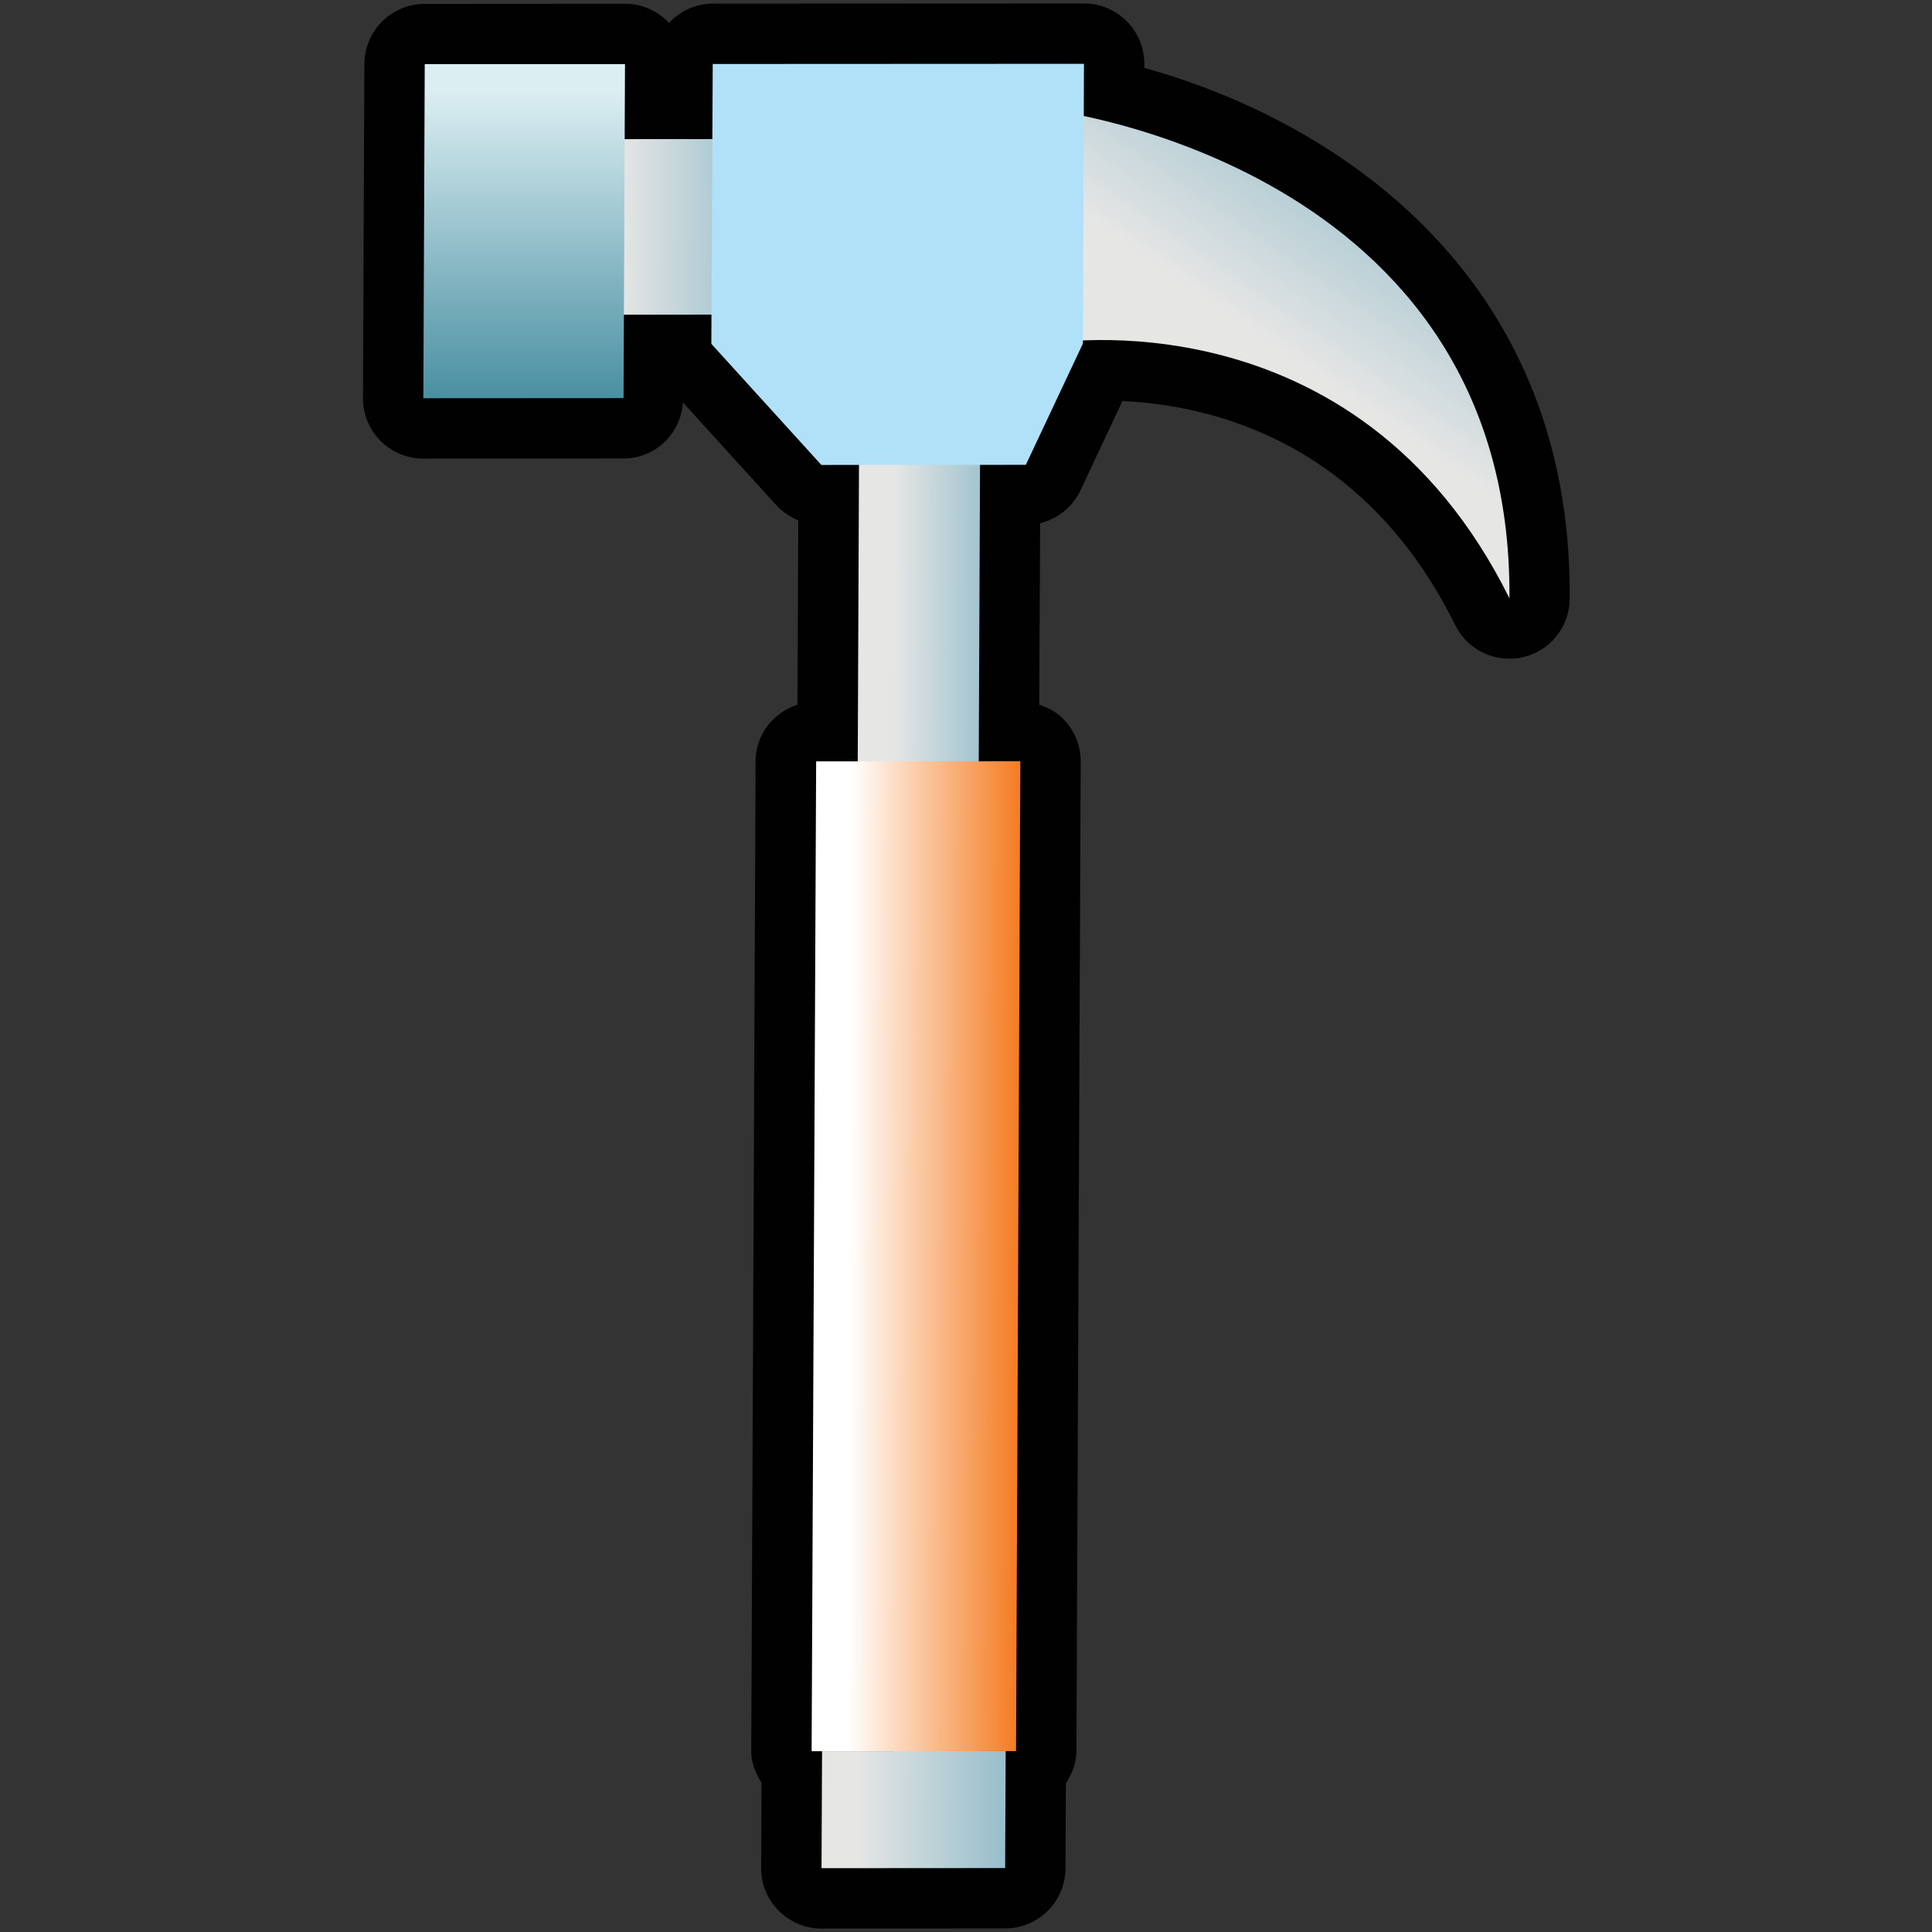 <?xml version="1.0" encoding="UTF-8" standalone="no"?>
<!-- Generator: Adobe Illustrator 14.0.0, SVG Export Plug-In . SVG Version: 6.00 Build 43363)  -->

<svg
   xmlns:dc="http://purl.org/dc/elements/1.1/"
   xmlns:cc="http://creativecommons.org/ns#"
   xmlns:rdf="http://www.w3.org/1999/02/22-rdf-syntax-ns#"
   xmlns:svg="http://www.w3.org/2000/svg"
   xmlns="http://www.w3.org/2000/svg"
   xmlns:sodipodi="http://sodipodi.sourceforge.net/DTD/sodipodi-0.dtd"
   xmlns:inkscape="http://www.inkscape.org/namespaces/inkscape"
   version="1.1"
   id="Layer_1"
   x="0px"
   y="0px"
   width="32px"
   height="32px"
   viewBox="0 0 32 32"
   enable-background="new 0 0 32 32"
   xml:space="preserve"
   inkscape:version="0.48.2 r9819"
   sodipodi:docname="development.svg"><rect x="0" y="0" width="32" height="32" fill="#333333" stroke="none"/><defs
   id="defs143" /><sodipodi:namedview
   pagecolor="#ffffff"
   bordercolor="#666666"
   borderopacity="1"
   objecttolerance="10"
   gridtolerance="10"
   guidetolerance="10"
   inkscape:pageopacity="0"
   inkscape:pageshadow="2"
   inkscape:window-width="1439"
   inkscape:window-height="777"
   id="namedview141"
   showgrid="false"
   inkscape:zoom="7.375"
   inkscape:cx="16"
   inkscape:cy="16"
   inkscape:window-x="167"
   inkscape:window-y="59"
   inkscape:window-maximized="0"
   inkscape:current-layer="g3" />
<g
   id="g3">
	<g
   id="g5"
   transform="translate(-6,0)">
		<g
   id="g7">
			<path
   d="M 24.954,1.125 V 1.062 C 24.955,0.795 24.85,0.541 24.662,0.351 24.474,0.163 24.221,0.057 23.954,0.057 L 17.805,0.06 c -0.287,0 -0.543,0.127 -0.727,0.321 C 17.07,0.373 17.068,0.363 17.06,0.357 16.872,0.169 16.619,0.062 16.351,0.062 l -3.316,0.002 c -0.551,0 -0.996,0.444 -1,0.996 l -0.023,5.532 c -0.002,0.267 0.104,0.521 0.291,0.711 0.188,0.188 0.443,0.293 0.709,0.293 l 3.316,-0.002 c 0.525,0 0.947,-0.409 0.984,-0.928 l 1.551,1.707 c 0.102,0.109 0.226,0.189 0.359,0.246 l -0.014,3.053 c -0.398,0.129 -0.691,0.492 -0.693,0.935 l -0.072,16.395 c -0.002,0.189 0.068,0.367 0.17,0.525 l -0.006,1.412 c -0.002,0.266 0.104,0.52 0.291,0.709 0.188,0.188 0.442,0.295 0.709,0.295 l 3.041,-0.002 c 0.552,0 0.998,-0.445 1,-0.996 l 0.006,-1.41 c 0.101,-0.154 0.174,-0.328 0.175,-0.525 L 23.9,12.615 c 0,-0.269 -0.104,-0.521 -0.293,-0.711 -0.108,-0.11 -0.248,-0.185 -0.394,-0.231 L 23.228,8.667 C 23.515,8.595 23.765,8.4 23.894,8.126 l 0.697,-1.484 c 1.545,0.074 4.021,0.705 5.512,3.711 0.172,0.348 0.521,0.557 0.896,0.557 0.073,0 0.148,-0.008 0.227,-0.025 0.449,-0.104 0.771,-0.504 0.773,-0.967 0.044,-5.453 -4.008,-7.955 -7.045,-8.793 z"
   id="path9"
   inkscape:connector-curvature="0"
   style="fill:#010101" />
			
				<linearGradient
   id="rect3338_2_"
   gradientUnits="userSpaceOnUse"
   x1="38.121"
   y1="-1424.943"
   x2="41.138"
   y2="-1424.943"
   gradientTransform="matrix(1.025,-4e-4,0.004,-1.026,-17.115,-1458.218)">
				<stop
   offset="0"
   style="stop-color:#E6E6E5"
   id="stop12" />
				<stop
   offset="0.726"
   style="stop-color:#99BFCC"
   id="stop14" />
				<stop
   offset="1"
   style="stop-color:#B2D8E5"
   id="stop16" />
			</linearGradient>
			<polygon
   id="rect3338_1_"
   points="15.678,5.213 15.689,2.305 18.523,2.303 18.514,5.211 "
   style="fill:url(#rect3338_2_)" />
			
				<linearGradient
   id="rect3340_2_"
   gradientUnits="userSpaceOnUse"
   x1="157.675"
   y1="-1155.036"
   x2="157.675"
   y2="-1159.473"
   gradientTransform="matrix(0.806,-3e-4,0.006,-1.306,-105.645,-1506.92)">
				<stop
   offset="0"
   style="stop-color:#DBEEF2"
   id="stop20" />
				<stop
   offset="1"
   style="stop-color:#358296"
   id="stop22" />
			</linearGradient>
			<polygon
   id="rect3340_1_"
   points="13.012,6.596 13.035,1.062 16.352,1.062 16.328,6.594 "
   style="fill:url(#rect3340_2_)" />
			
				<linearGradient
   id="rect3342_2_"
   gradientUnits="userSpaceOnUse"
   x1="42.57"
   y1="-1431.586"
   x2="44.778"
   y2="-1431.586"
   gradientTransform="matrix(1.025,-4e-4,0.004,-1.026,-17.115,-1458.218)">
				<stop
   offset="0"
   style="stop-color:#E6E6E5"
   id="stop26" />
				<stop
   offset="0.726"
   style="stop-color:#99BFCC"
   id="stop28" />
				<stop
   offset="1"
   style="stop-color:#B2D8E5"
   id="stop30" />
			</linearGradient>
			<polygon
   id="rect3342_1_"
   points="20.202,13.79 20.229,7.355 22.234,7.353 22.206,13.788 "
   style="fill:url(#rect3342_2_)" />
			
				<linearGradient
   id="rect3344_2_"
   gradientUnits="userSpaceOnUse"
   x1="45.45"
   y1="-1441.562"
   x2="41.898"
   y2="-1441.562"
   gradientTransform="matrix(1.025,-4e-4,0.004,-1.026,-17.115,-1458.218)">
				<stop
   offset="0"
   style="stop-color:#F89B42"
   id="stop34" />
				<stop
   offset="0.222"
   style="stop-color:#F47A20"
   id="stop36" />
				<stop
   offset="1"
   style="stop-color:#FFFFFF"
   id="stop38" />
			</linearGradient>
			<polygon
   id="rect3344_1_"
   points="19.443,29.006 19.518,12.611 22.9,12.609 22.829,29.004 "
   style="fill:url(#rect3344_2_)" />
			
				<linearGradient
   id="rect3346_2_"
   gradientUnits="userSpaceOnUse"
   x1="42.066"
   y1="-1450.496"
   x2="45.282"
   y2="-1450.496"
   gradientTransform="matrix(1.025,-4e-4,0.004,-1.026,-17.115,-1458.218)">
				<stop
   offset="0"
   style="stop-color:#E6E6E5"
   id="stop42" />
				<stop
   offset="0.726"
   style="stop-color:#99BFCC"
   id="stop44" />
				<stop
   offset="1"
   style="stop-color:#B2D8E5"
   id="stop46" />
			</linearGradient>
			<polygon
   id="rect3346_1_"
   points="19.607,30.943 19.616,29.006 22.657,29.004 22.648,30.941 "
   style="fill:url(#rect3346_2_)" />
			
				<linearGradient
   id="path3348_2_"
   gradientUnits="userSpaceOnUse"
   x1="49.289"
   y1="-1427.268"
   x2="52.103"
   y2="-1423.178"
   gradientTransform="matrix(1.025,-4e-4,0.004,-1.026,-17.115,-1458.218)">
				<stop
   offset="0"
   style="stop-color:#E6E6E5"
   id="stop50" />
				<stop
   offset="0.726"
   style="stop-color:#99BFCC"
   id="stop52" />
				<stop
   offset="1"
   style="stop-color:#B2D8E5"
   id="stop54" />
			</linearGradient>
			<path
   id="path3348_1_"
   d="M 31.001,9.91 C 28.466,4.792 23.35,5.693 23.35,5.693 l 0.016,-3.875 c -0.003,0 7.691,0.895 7.635,8.092 z"
   style="fill:url(#path3348_2_)"
   inkscape:connector-curvature="0" />
			<polygon
   id="polygon3350_2_"
   points="23.936,5.691 23.936,5.691 22.991,7.699 19.604,7.701 17.782,5.695 17.805,1.06 23.954,1.057 "
   style="fill:#b0e1f9" />
		</g>
	</g>
	
</g>
</svg>